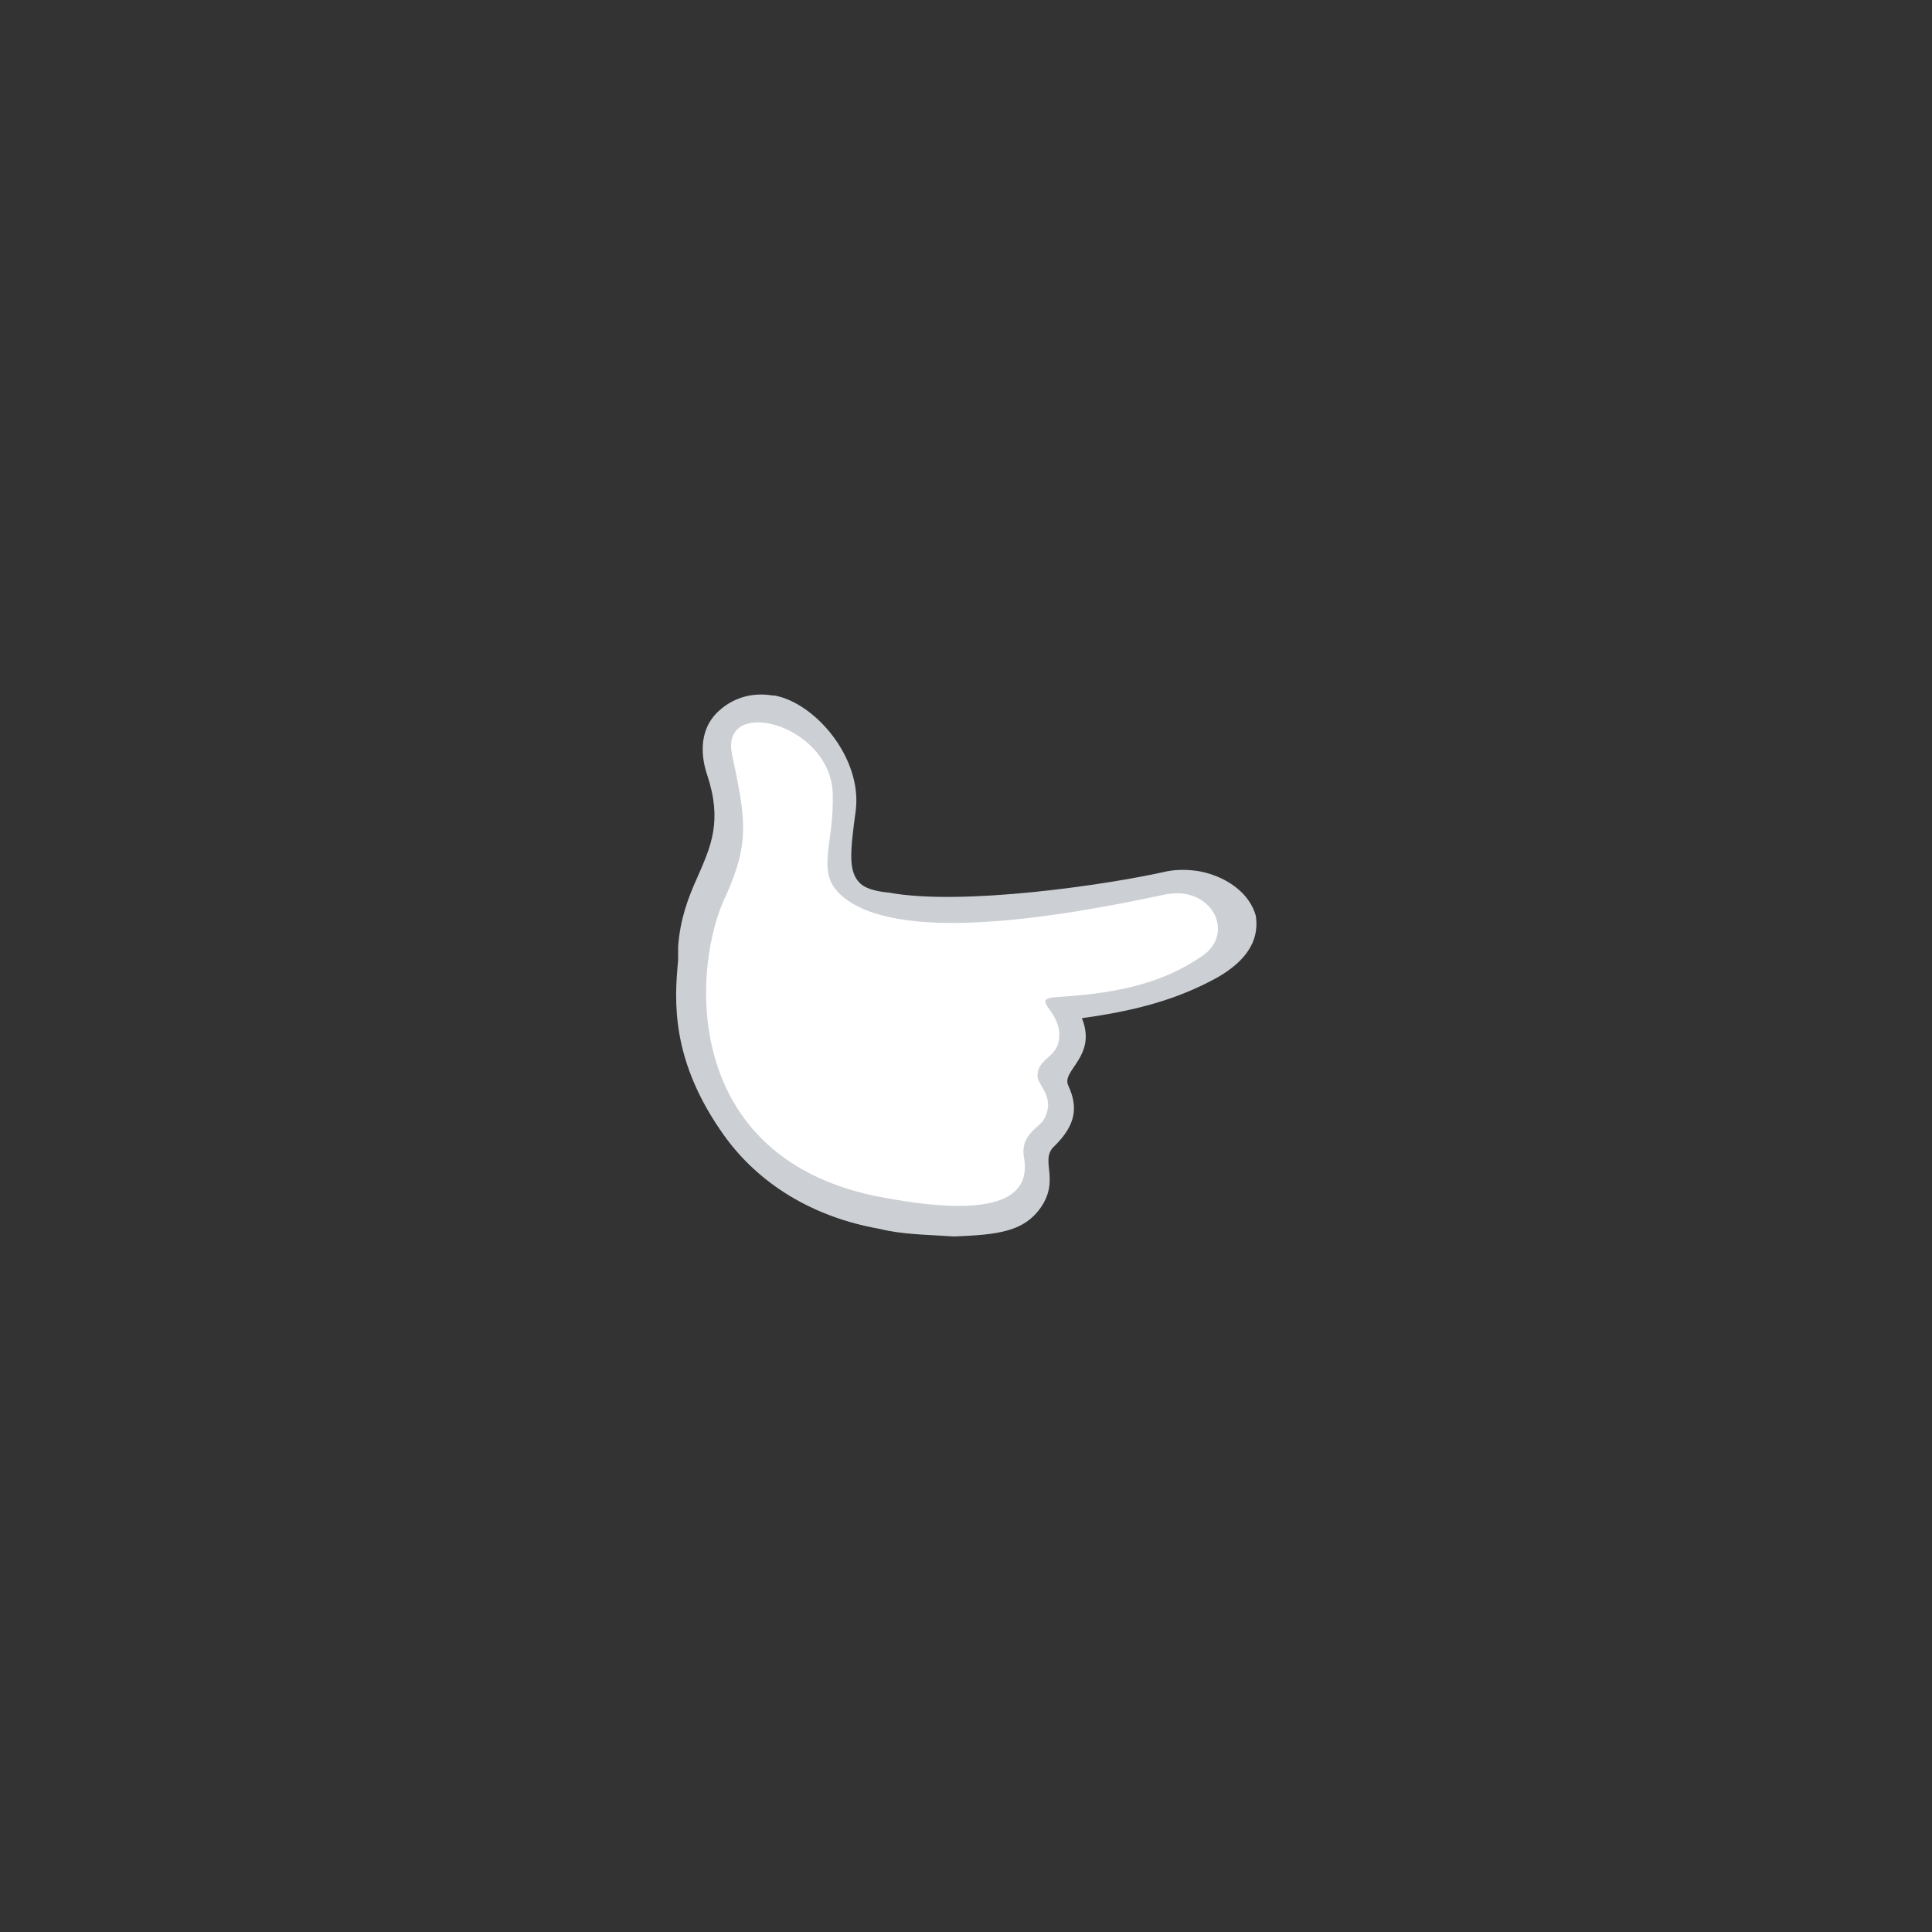 <?xml version="1.0" encoding="utf-8"?>
<!-- Generator: Adobe Illustrator 22.1.0, SVG Export Plug-In . SVG Version: 6.00 Build 0)  -->
<svg version="1.1" id="Layer_1" xmlns="http://www.w3.org/2000/svg" xmlns:xlink="http://www.w3.org/1999/xlink" x="0px" y="0px"
	 viewBox="0 0 100 100" style="enable-background:new 0 0 100 100;" xml:space="preserve">
<rect x="0" y="0" width="100" height="100" fill="#333333" stroke="none"/>
<style type="text/css">
	.st0{fill:#FFFFFF;}
	.st1{fill:#CCCFD4;}
</style>
<g>
	<path class="st0" d="M60.6,45.9c-4.2,1-14.9,2.3-16.8,0.3c-0.9-0.9-0.7-2.2-0.4-4.5s-1.9-4.7-3.5-4.9c-1.9-0.2-3,1.2-2.3,3.2
		c1.4,4.5-1.4,5.9-1.6,9.2c-0.1,1.9-0.7,5.1,2.2,9.2c3.3,4.6,9,4.7,11,4.6c2.3-0.1,3.3-0.2,3.8-1.2c0.6-1.2,0.3-1.5,0.6-1.9
		c0.5-0.9,0.8-0.8,1.1-1.9c0.3-1.1-0.5-1.8-0.3-2.3c0.4-1.2,1.4-1,0.4-3.8c3.4-0.5,5.6-1,7.6-2.2C66.1,47.7,62.9,45.4,60.6,45.9"/>
	<path class="st1" d="M45.5,63.6c-3.4-0.6-6.2-2.3-8-4.8c-2.8-3.9-2.6-7-2.4-9.1c0-0.2,0-0.5,0-0.7c0.1-1.4,0.5-2.5,1-3.6
		c0.7-1.6,1.3-2.9,0.5-5.3c-0.4-1.2-0.3-2.4,0.5-3.2c0.7-0.7,1.7-1.1,2.9-0.9h0.1c2.1,0.4,4.5,3.2,4.2,5.9c-0.3,2.2-0.4,3.2,0.2,3.8
		c0.1,0.1,0.4,0.4,1.5,0.5c3.8,0.7,11.3-0.4,14.4-1.1c0.5-0.1,1.1-0.1,1.7,0c1.5,0.3,2.6,1.2,2.9,2.3c0.1,0.7,0.1,2-2,3.2
		c-2,1.1-4.1,1.7-7,2.1c0.8,2-1.1,2.7-0.7,3.5c0.5,1.1,0.4,2-0.7,3.1c-0.8,0.7,0.2,1.6-0.6,3c-0.9,1.5-2.4,1.6-4.6,1.7
		C47.9,63.9,46.7,63.9,45.5,63.6 M37.9,39.1c0.7,3.3,0.9,4.5-0.3,7.2c-1.8,3.6-2.5,13.8,8.2,15.7c6.5,1.2,7.5-0.4,7.2-2.1
		c-0.2-1.1,0.7-1.5,1-1.9c0.7-1.2-0.3-1.8-0.3-2.3c0-0.9,0.9-0.9,1.1-1.8c0.3-1.6-1.7-2.2,0-2.3c3.3-0.2,5.5-0.8,7.4-2.1
		c1.8-1.2,0.5-3.7-1.9-3.2c-5.6,1.2-14,2.6-16.8,0c-1.3-1.2-0.3-2.6-0.4-5.3C42.9,37.4,37.2,36,37.9,39.1"/>
</g>
</svg>
